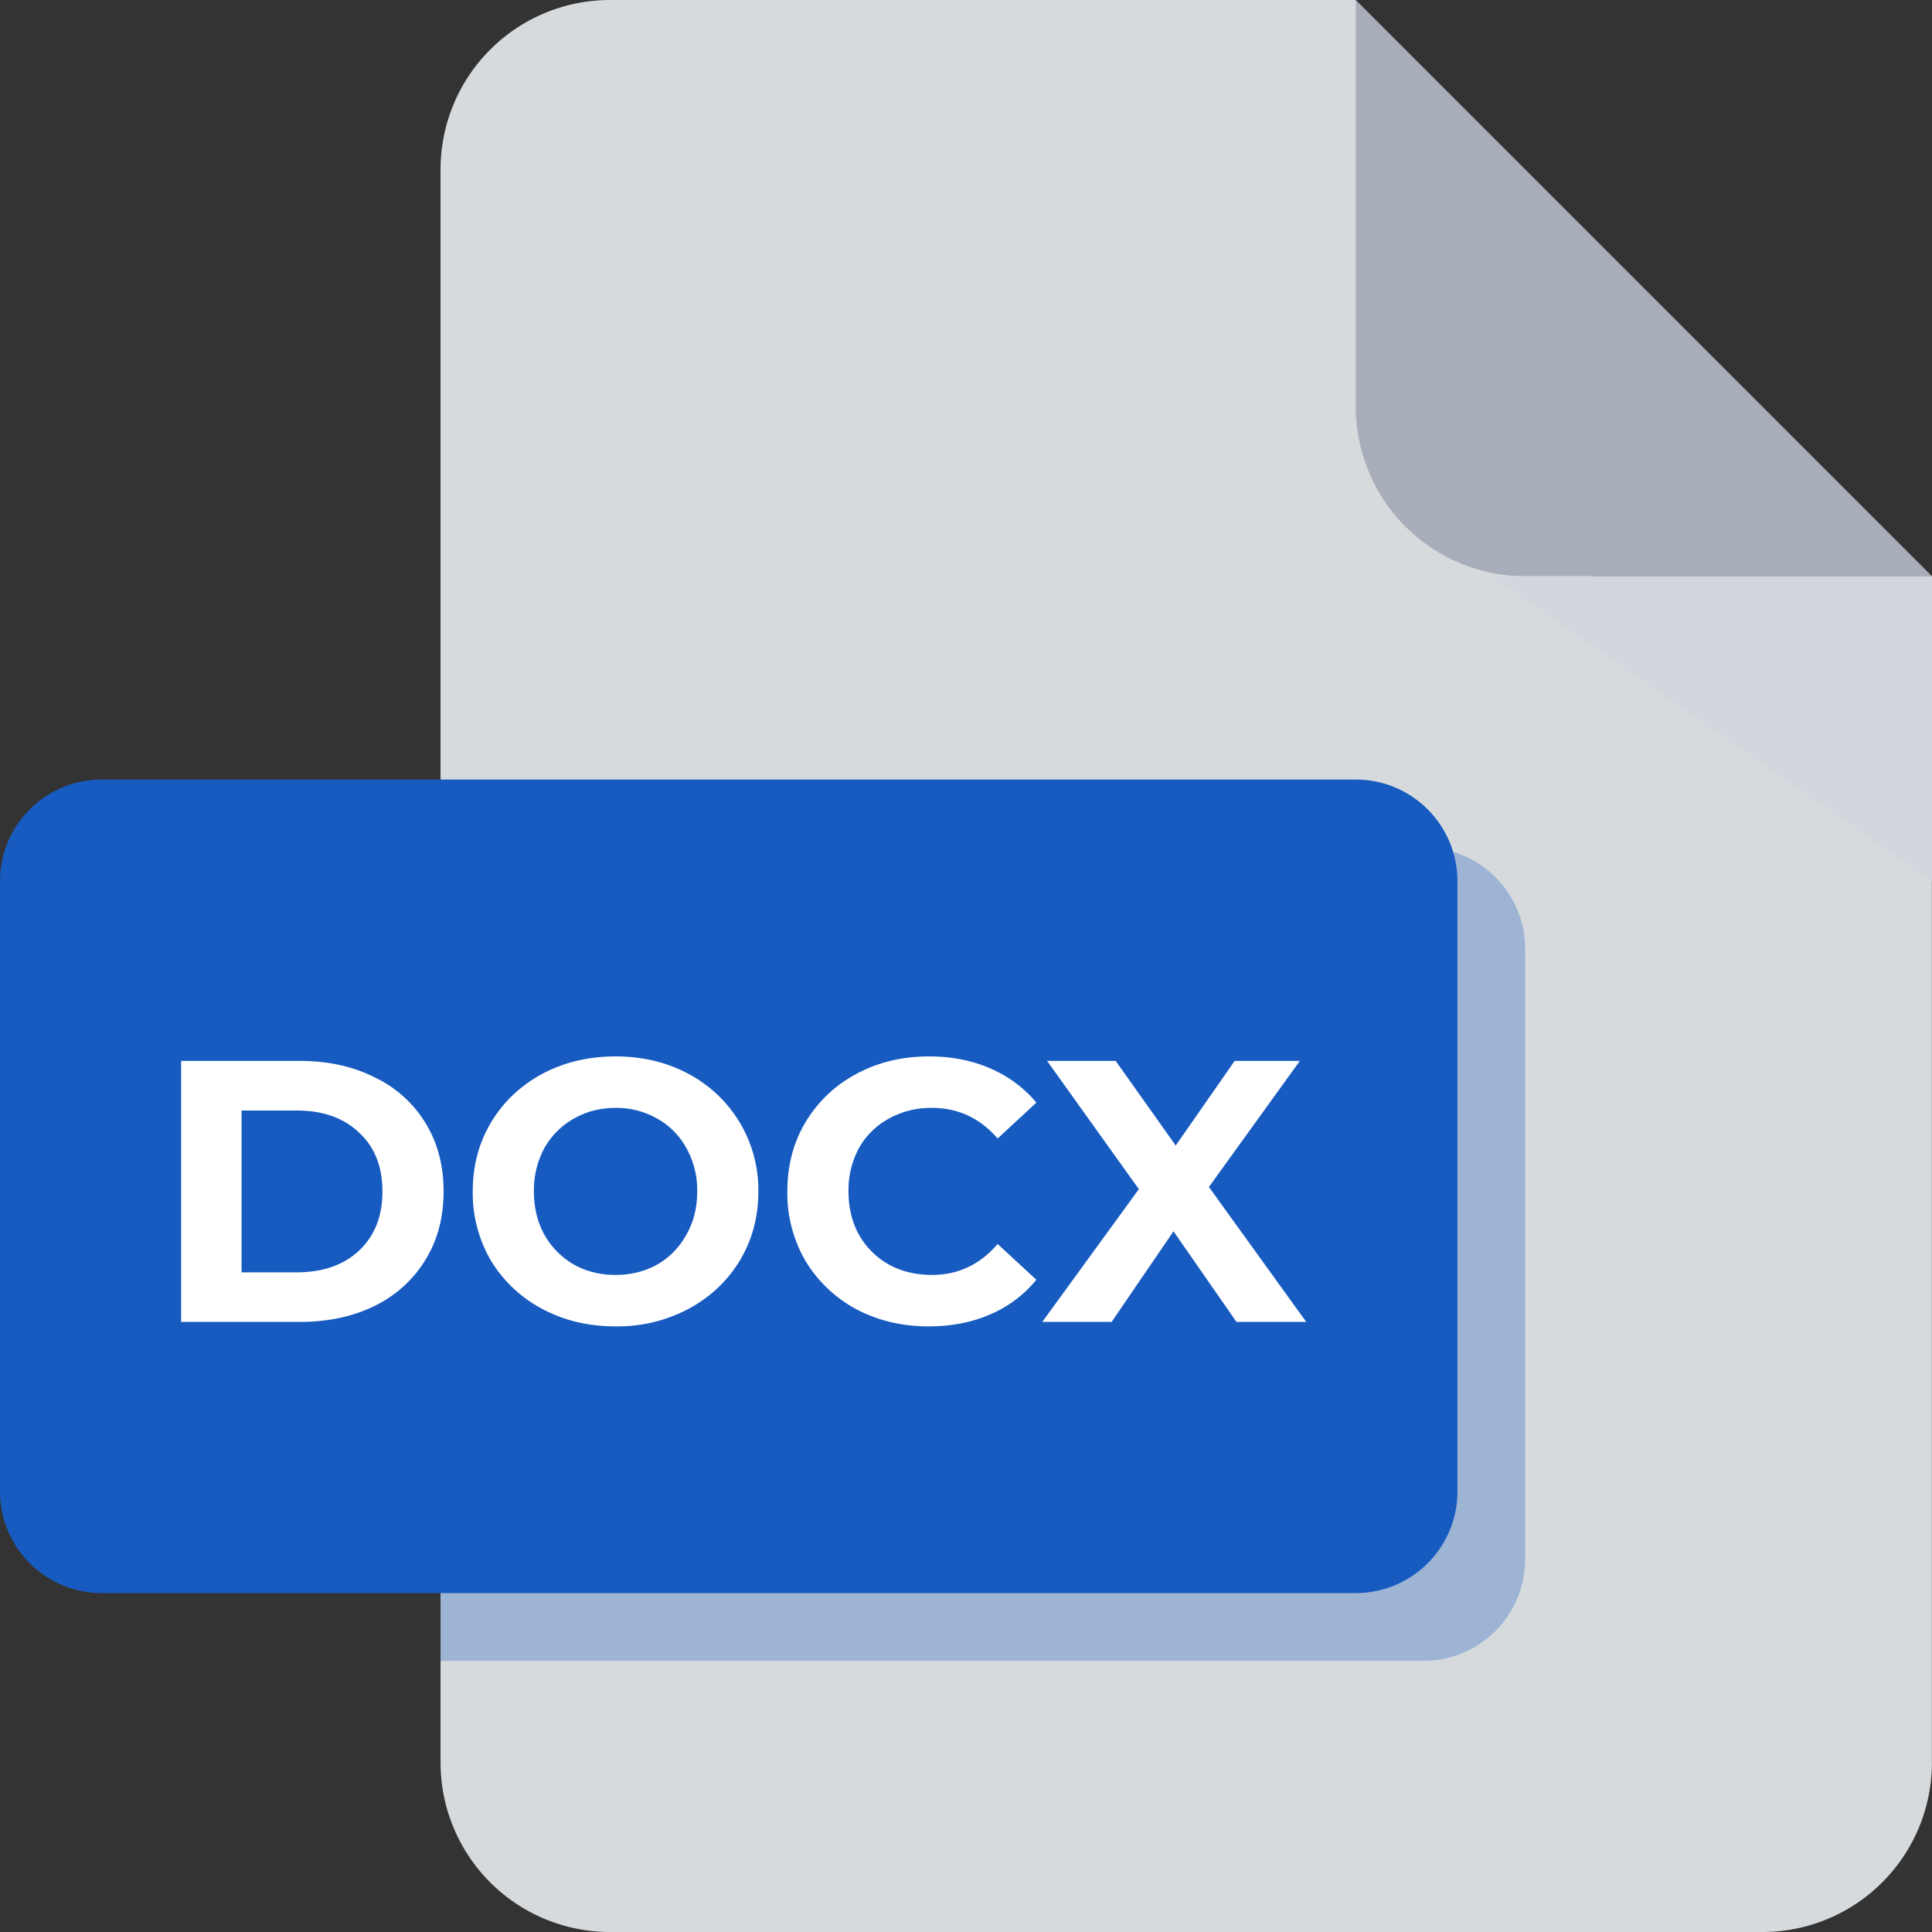 <svg width="40" height="40" fill="none" xmlns="http://www.w3.org/2000/svg">
  <rect width="100%" height="100%" fill="#333333" stroke="none"/>
  <path d="M28.069 0h-15.44a3.509 3.509 0 00-3.508 3.509V36.49A3.509 3.509 0 0012.63 40h23.86a3.509 3.509 0 003.508-3.509V11.93h-7.017L28.068 0z" fill="#D7DADD"/>
  <path d="M28.07 0v8.421a3.509 3.509 0 003.51 3.509H40L28.07 0z" fill="#A8ADBA"/>
  <path d="M39.998 18.246l-9.123-6.316h9.123v6.316z" fill="#D4D6DD"/>
  <path opacity=".3" d="M9.121 34.386h20.351a2.105 2.105 0 002.105-2.105V19.649a2.105 2.105 0 00-2.105-2.105H9.122v16.842z" fill="#175BC1"/>
  <path d="M0 18.246c0-1.163.943-2.106 2.105-2.106H28.07c1.163 0 2.105.943 2.105 2.106v12.631a2.105 2.105 0 01-2.105 2.106H2.105A2.105 2.105 0 010 30.877V18.246z" fill="#175BC1"/>
  <path d="M3.75 21.965h2.455c.586 0 1.104.113 1.551.34a2.46 2.46 0 011.05.941c.252.407.378.88.378 1.42 0 .541-.126 1.014-.378 1.421a2.509 2.509 0 01-1.05.95c-.447.22-.965.332-1.551.332H3.75v-5.404zm2.393 4.377c.54 0 .97-.15 1.29-.448.323-.304.485-.713.485-1.227 0-.515-.162-.922-.486-1.22-.319-.304-.749-.455-1.289-.455H5.001v3.35h1.142zM12.744 27.461c-.56 0-1.067-.12-1.52-.363a2.737 2.737 0 01-1.058-.995 2.77 2.77 0 01-.378-1.436c0-.53.126-1.006.378-1.428.257-.428.61-.762 1.058-1.004.453-.242.96-.363 1.52-.363.561 0 1.066.121 1.513.363a2.719 2.719 0 011.444 2.432c0 .53-.129 1.008-.386 1.435-.258.422-.61.754-1.058.996a3.131 3.131 0 01-1.513.363zm0-1.065c.32 0 .608-.072.865-.216a1.58 1.58 0 00.602-.618c.15-.262.224-.56.224-.895a1.78 1.78 0 00-.224-.896 1.526 1.526 0 00-.602-.61 1.692 1.692 0 00-.865-.223c-.319 0-.607.074-.864.223-.258.144-.46.348-.61.61a1.83 1.83 0 00-.216.896c0 .334.072.633.216.895.15.263.352.468.61.618.257.144.545.216.864.216zM19.227 27.461c-.551 0-1.05-.118-1.498-.355a2.752 2.752 0 01-1.05-.996 2.786 2.786 0 01-.378-1.443c0-.536.126-1.014.378-1.436.258-.427.608-.76 1.05-.996.448-.242.95-.363 1.505-.363.469 0 .89.083 1.266.247.381.165.7.402.957.71l-.802.742c-.366-.422-.819-.633-1.359-.633a1.78 1.78 0 00-.895.223 1.564 1.564 0 00-.618.61 1.83 1.83 0 00-.216.896c0 .334.072.633.216.895.15.263.355.468.618.618.262.144.56.216.895.216.54 0 .993-.214 1.359-.64l.802.74a2.503 2.503 0 01-.957.718c-.38.165-.805.247-1.273.247zM25.6 27.369l-1.304-1.876-1.281 1.876h-1.436l2-2.749-1.9-2.655h1.42l1.243 1.752 1.22-1.752h1.35l-1.883 2.61 2.015 2.794h-1.443z" fill="#fff"/>
</svg>